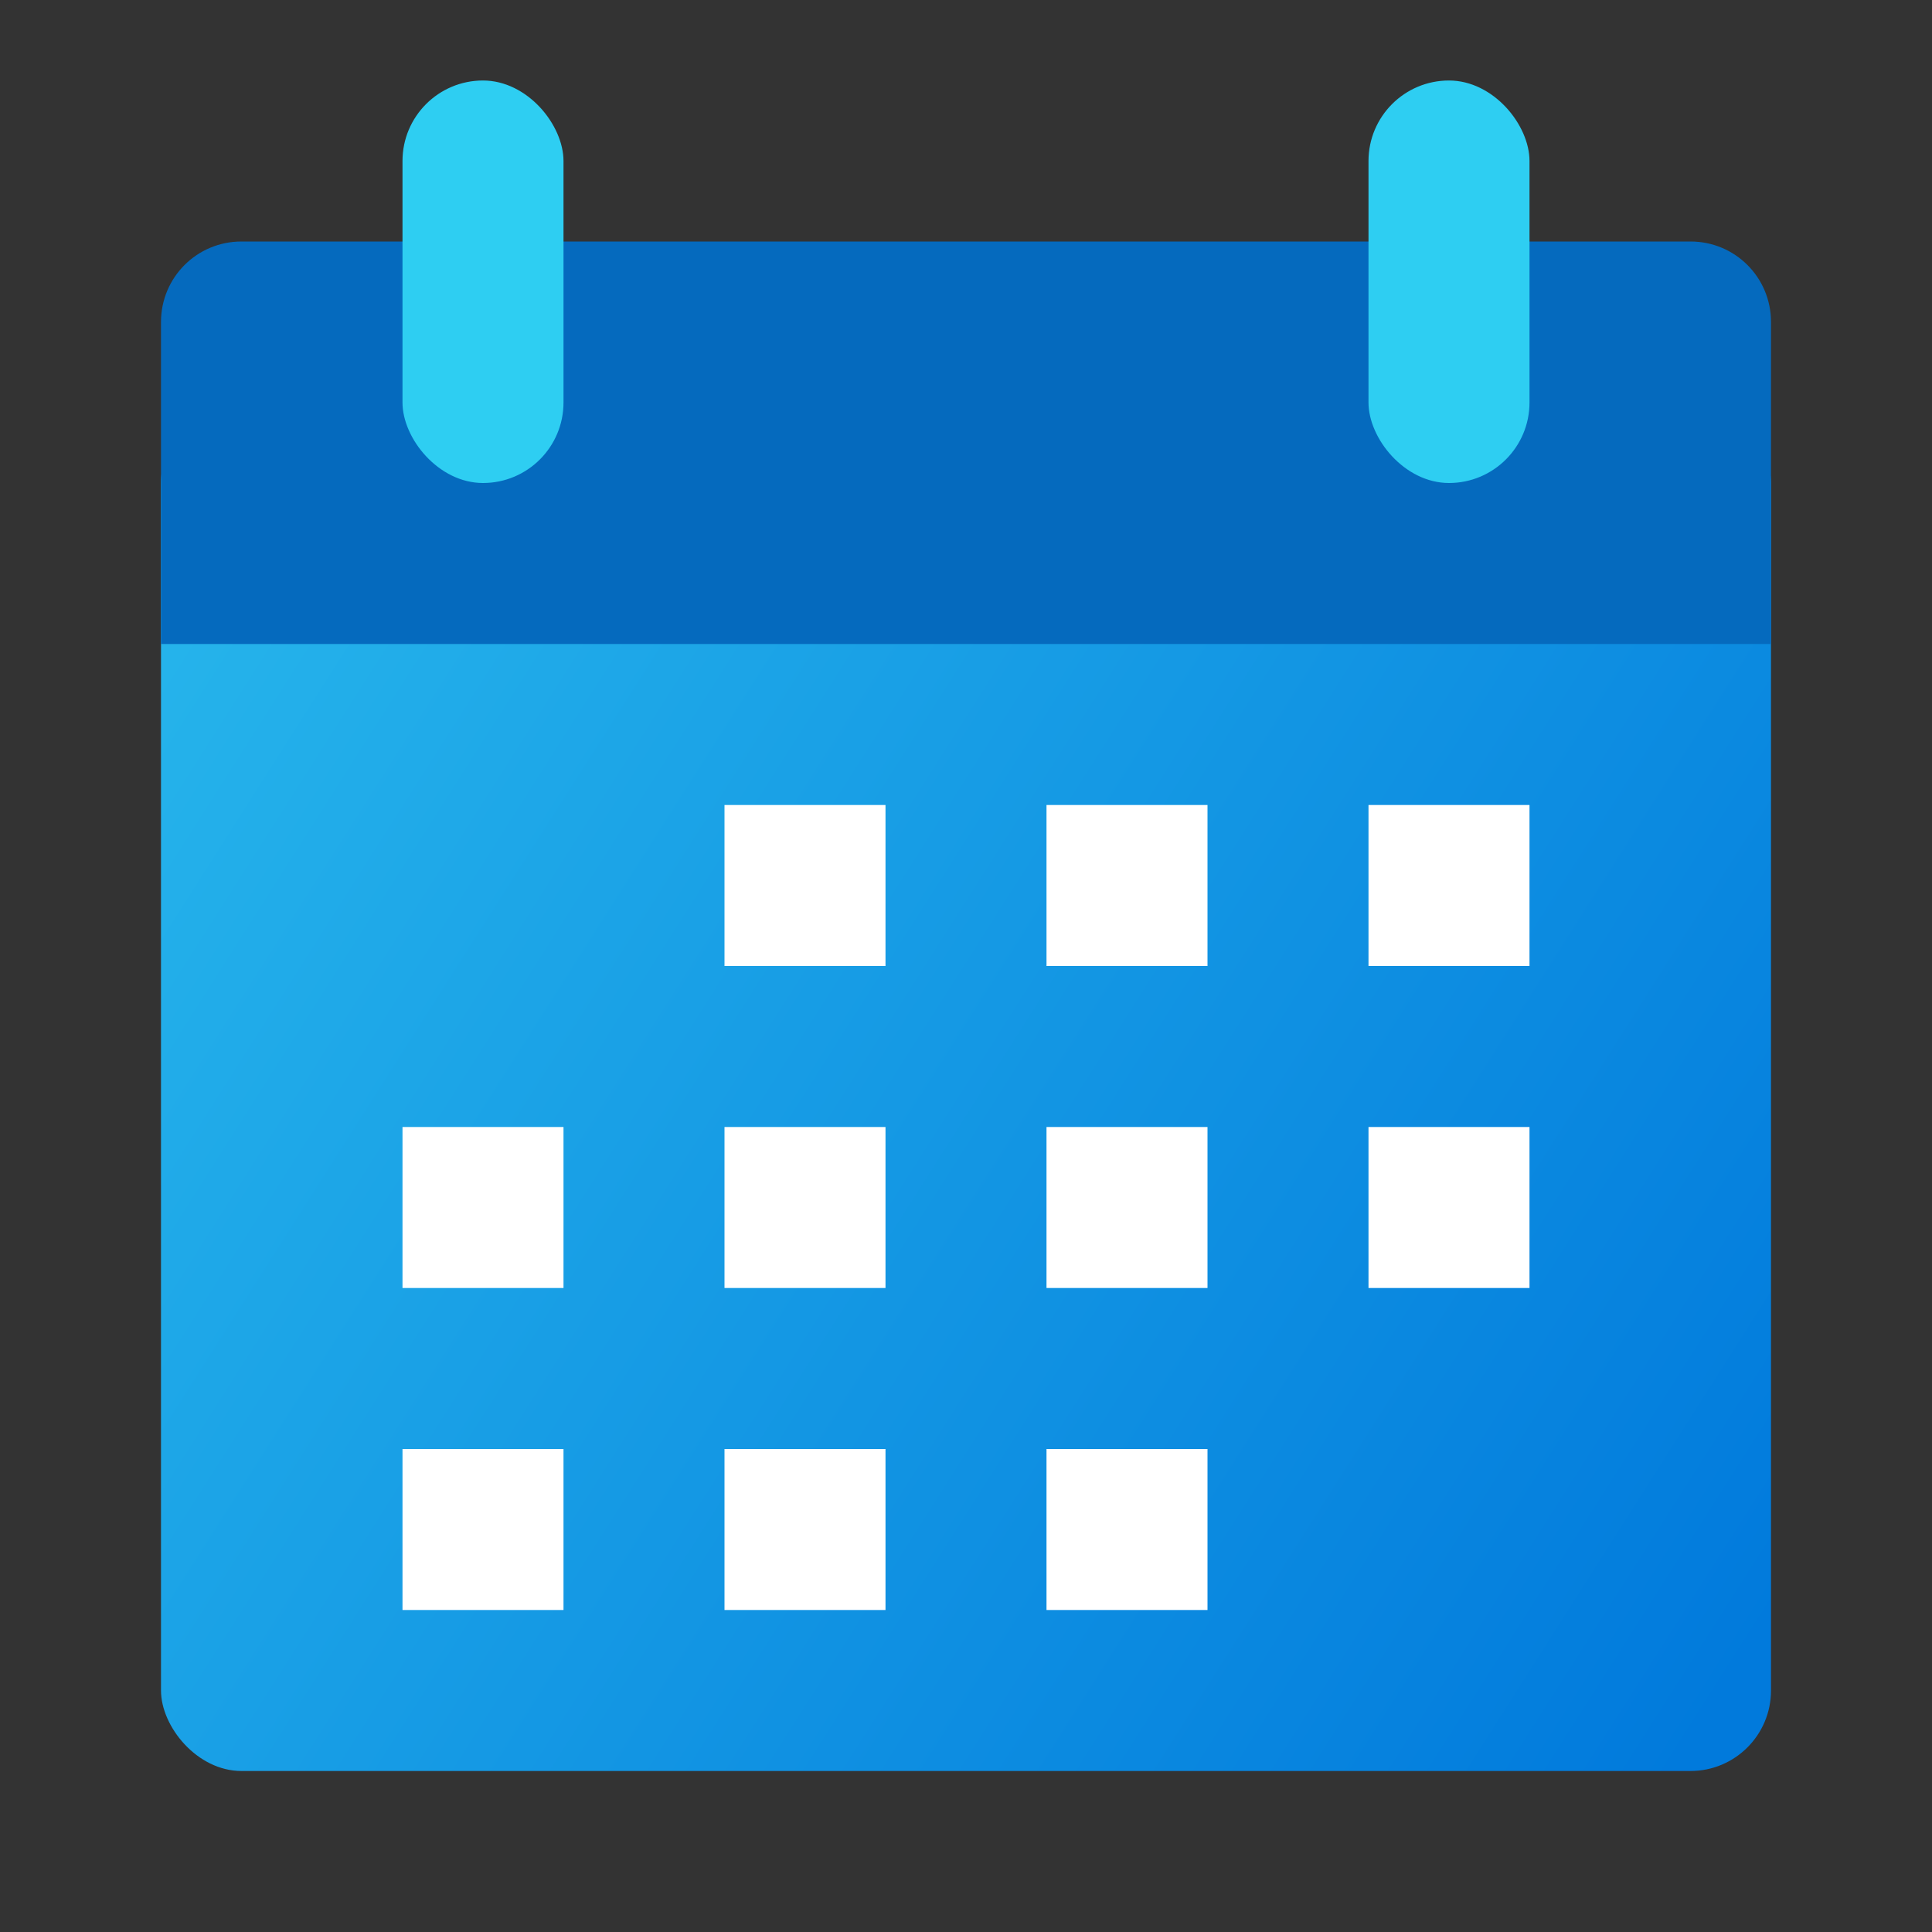 <?xml version="1.0" encoding="UTF-8" standalone="no"?>
<!-- Created with Inkscape (http://www.inkscape.org/) -->

<svg
   width="24"
   height="24"
   viewBox="0 0 24 24"
   version="1.1"
   id="svg5"
   inkscape:version="1.2.1 (9c6d41e410, 2022-07-14, custom)"
   sodipodi:docname="x-office-calendar.svg"
   xmlns:inkscape="http://www.inkscape.org/namespaces/inkscape"
   xmlns:sodipodi="http://sodipodi.sourceforge.net/DTD/sodipodi-0.dtd"
   xmlns:xlink="http://www.w3.org/1999/xlink"
   xmlns="http://www.w3.org/2000/svg"
   xmlns:svg="http://www.w3.org/2000/svg">
  <rect x="0" y="0" width="24" height="24" fill="#333333" stroke="none"/>
  <sodipodi:namedview
     id="namedview7"
     pagecolor="#ffffff"
     bordercolor="#666666"
     borderopacity="1.0"
     inkscape:pageshadow="2"
     inkscape:pageopacity="0.0"
     inkscape:pagecheckerboard="0"
     inkscape:document-units="px"
     showgrid="false"
     units="px"
     width="64px"
     inkscape:zoom="34.458333"
     inkscape:cx="11.98549"
     inkscape:cy="12"
     inkscape:window-width="1920"
     inkscape:window-height="1029"
     inkscape:window-x="0"
     inkscape:window-y="0"
     inkscape:window-maximized="1"
     inkscape:current-layer="svg5"
     inkscape:showpageshadow="2"
     inkscape:deskcolor="#d1d1d1"
     showguides="false" />
  <defs
     id="defs2">
    <linearGradient
       inkscape:collect="always"
       id="linearGradient984">
      <stop
         style="stop-color:#26b4eb;stop-opacity:1;"
         offset="0"
         id="stop980" />
      <stop
         style="stop-color:#017adc;stop-opacity:1"
         offset="1"
         id="stop982" />
    </linearGradient>
    <linearGradient
       inkscape:collect="always"
       xlink:href="#linearGradient984"
       id="linearGradient1521"
       x1="0"
       y1="50.5"
       x2="20"
       y2="63.217"
       gradientUnits="userSpaceOnUse"
       gradientTransform="translate(2,-43)" />
  </defs>
  <rect
     style="fill:url(#linearGradient1521);fill-opacity:1;stroke-linecap:round"
     id="rect424"
     width="20"
     height="17"
     x="2"
     y="5"
     ry="1" />
  <path
     id="rect426"
     style="fill:#056abe;fill-opacity:1;stroke-linecap:round"
     d="m 3,3 h 18 c 0.554,0 1,0.446 1,1 V 8 H 2 V 4 C 2,3.446 2.446,3 3,3 Z"
     sodipodi:nodetypes="sssccss" />
  <rect
     style="fill:#2ecef2;fill-opacity:1;stroke-width:0.667;stroke-linecap:round;stroke-linejoin:round"
     id="rect1882"
     width="2"
     height="5"
     x="17"
     y="1"
     ry="1" />
  <rect
     style="fill:#2ecef2;fill-opacity:1;stroke-width:0.655;stroke-linecap:round;stroke-linejoin:round"
     id="rect1602"
     width="2"
     height="5"
     x="5"
     y="1"
     ry="1" />
  <path
     id="rect4401"
     style="fill:#ffffff;fill-opacity:1;stroke-width:0.583;stroke-linecap:round;stroke-linejoin:round"
     d="m 9,10 v 2 h 2 v -2 z m 4,0 v 2 h 2 V 10 Z M 17,10 v 2 h 2 V 10 Z M 5,14 v 2 h 2 v -2 z m 4,0 v 2 h 2 v -2 z m 4,0 v 2 h 2 V 14 Z M 17,14 v 2 h 2 V 14 Z M 5,18 v 2 h 2 v -2 z m 4,0 v 2 h 2 v -2 z m 4,0 v 2 h 2 v -2 z"
     sodipodi:nodetypes="cccccccccccccccccccccccccccccccccccccccccccccccccc" />
</svg>
